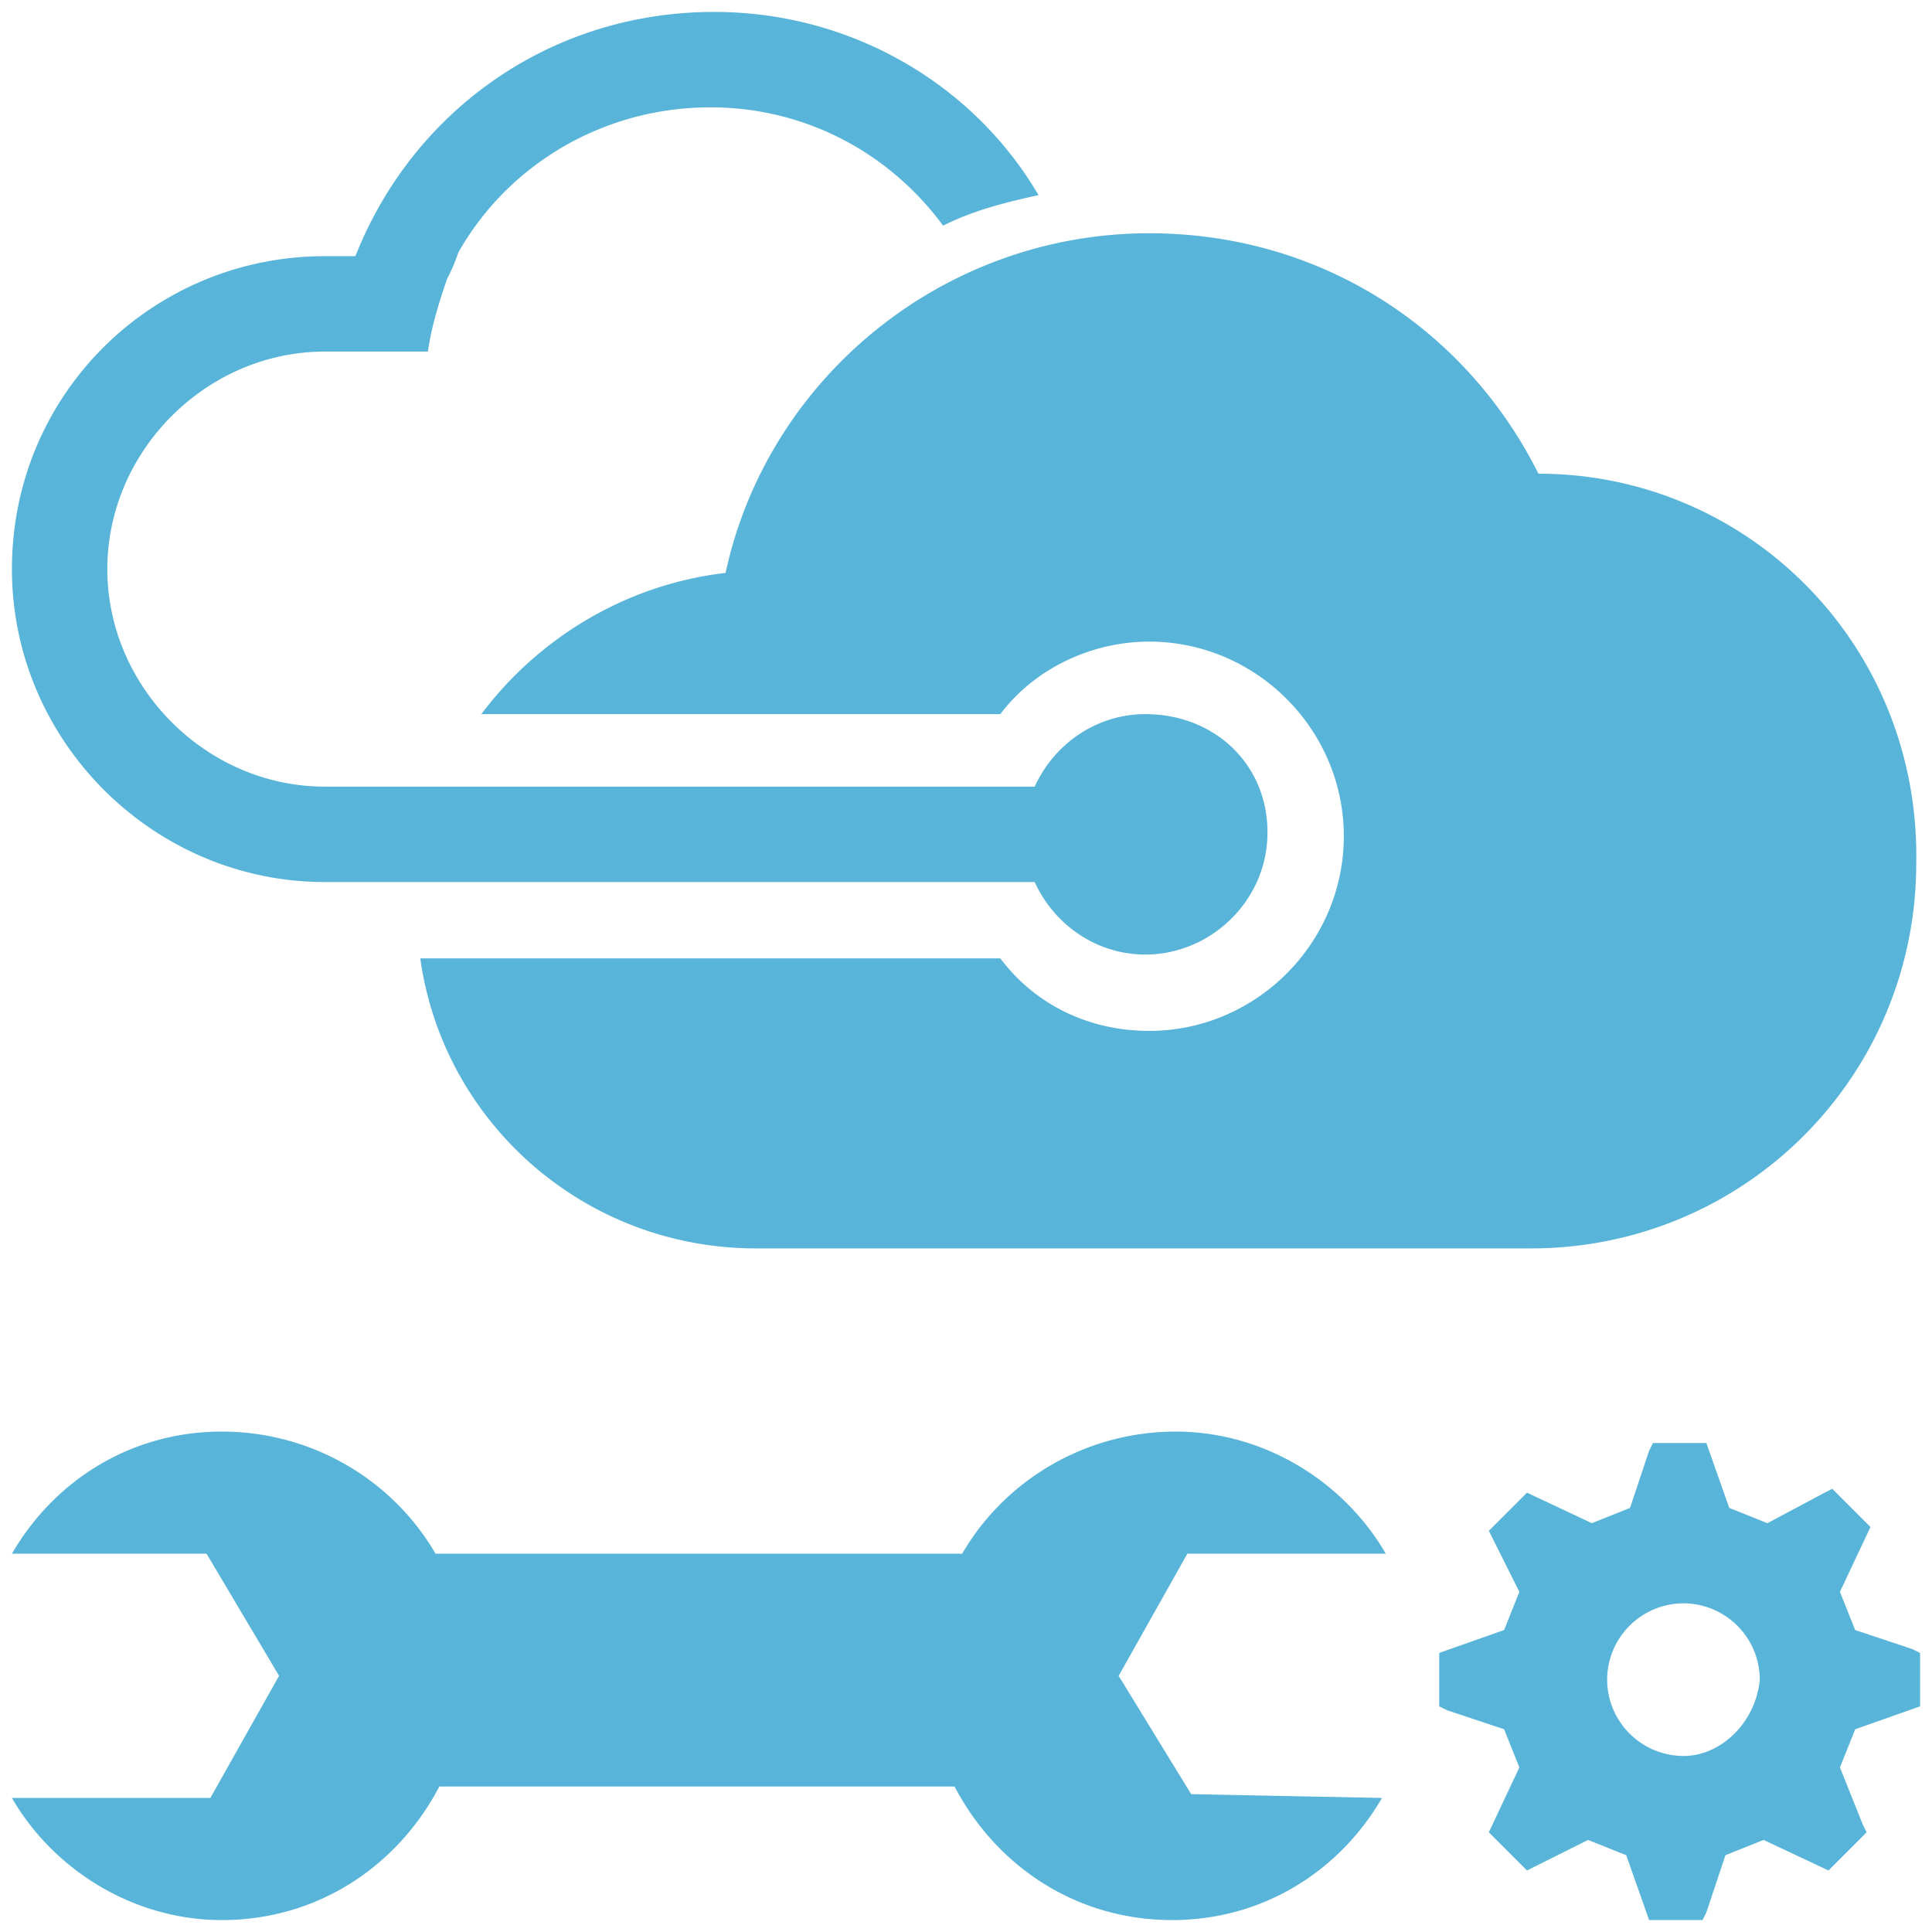 <svg xmlns="http://www.w3.org/2000/svg" xmlns:xlink="http://www.w3.org/1999/xlink" viewBox="0 0 81 81" fill="#fff" fill-rule="evenodd" stroke="#000" stroke-linecap="round" stroke-linejoin="round"><use xlink:href="#A" x=".5" y=".5"/><symbol id="A" overflow="visible"><path d="M49.44 74.72l-3.04-4.96 2.88-5.12h8.32c-1.76-3.04-5.12-5.12-8.8-5.12-3.84 0-7.2 2.08-8.96 5.12H17.76C16 61.6 12.64 59.52 8.8 59.52S1.76 61.6 0 64.64h8.16l3.04 5.12-2.88 5.12H0C1.76 77.92 5.12 80 8.8 80c4 0 7.36-2.24 9.12-5.6h21.6c1.76 3.36 5.12 5.6 9.12 5.6 3.84 0 7.04-2.08 8.8-5.12l-8-.16zm-1.92-45.28c-2.08 0-3.84 1.28-4.64 3.04H13.12h0C8.16 32.48 4 28.32 4 23.36s4.16-9.12 9.12-9.12h0 .16 0 4.16c.16-1.12.48-2.08.8-3.04a7.8 7.8 0 0 0 .48-1.12C20.8 6.4 24.8 4 29.28 4c4 0 7.52 1.92 9.76 4.96 1.28-.64 2.56-.96 4-1.28C40.32 3.04 35.2 0 29.44 0 22.56 0 16.8 4.16 14.4 10.24h0-1.28C5.92 10.24 0 16 0 23.36c0 7.2 5.92 13.12 13.12 13.12h29.76c.8 1.76 2.56 3.04 4.64 3.04 2.72 0 5.12-2.24 5.12-5.12s-2.24-4.96-5.12-4.96zM64 19.36c-3.04-6.08-9.12-10.08-16.32-10.08-8.64 0-16 6.08-17.76 14.24-4.16.48-7.84 2.72-10.24 5.92h21.76c1.44-1.92 3.84-3.04 6.24-3.04 4.48 0 8.16 3.68 8.16 8.16s-3.68 8.16-8.16 8.16c-2.56 0-4.8-1.12-6.24-3.04H17.12c.96 6.88 6.88 12.16 14.08 12.16h0 32.48 0c8.96 0 16.16-7.2 16.16-16.16C80 26.56 72.8 19.36 64 19.36zm16 51.68V68.8l-.32-.16-2.4-.8-.64-1.6 1.28-2.72-1.6-1.6-.32.16-2.4 1.28-1.6-.64-.96-2.72H68.8l-.16.32-.8 2.4-1.6.64-2.72-1.28-1.6 1.6.16.32 1.12 2.24-.64 1.6-2.72.96v2.24l.32.16 2.4.8.64 1.6-1.28 2.72 1.6 1.6.32-.16 2.24-1.12 1.6.64.96 2.72h2.24l.16-.32.8-2.4 1.6-.64 2.72 1.28 1.6-1.6-.16-.32-.96-2.4.64-1.6 2.72-.96zm-9.92 2.08a3.21 3.21 0 0 1-3.2-3.2 3.21 3.21 0 0 1 3.2-3.2 3.21 3.21 0 0 1 3.2 3.2c-.16 1.76-1.6 3.2-3.2 3.2" fill="#59b4d9" stroke="none"/></symbol></svg>
